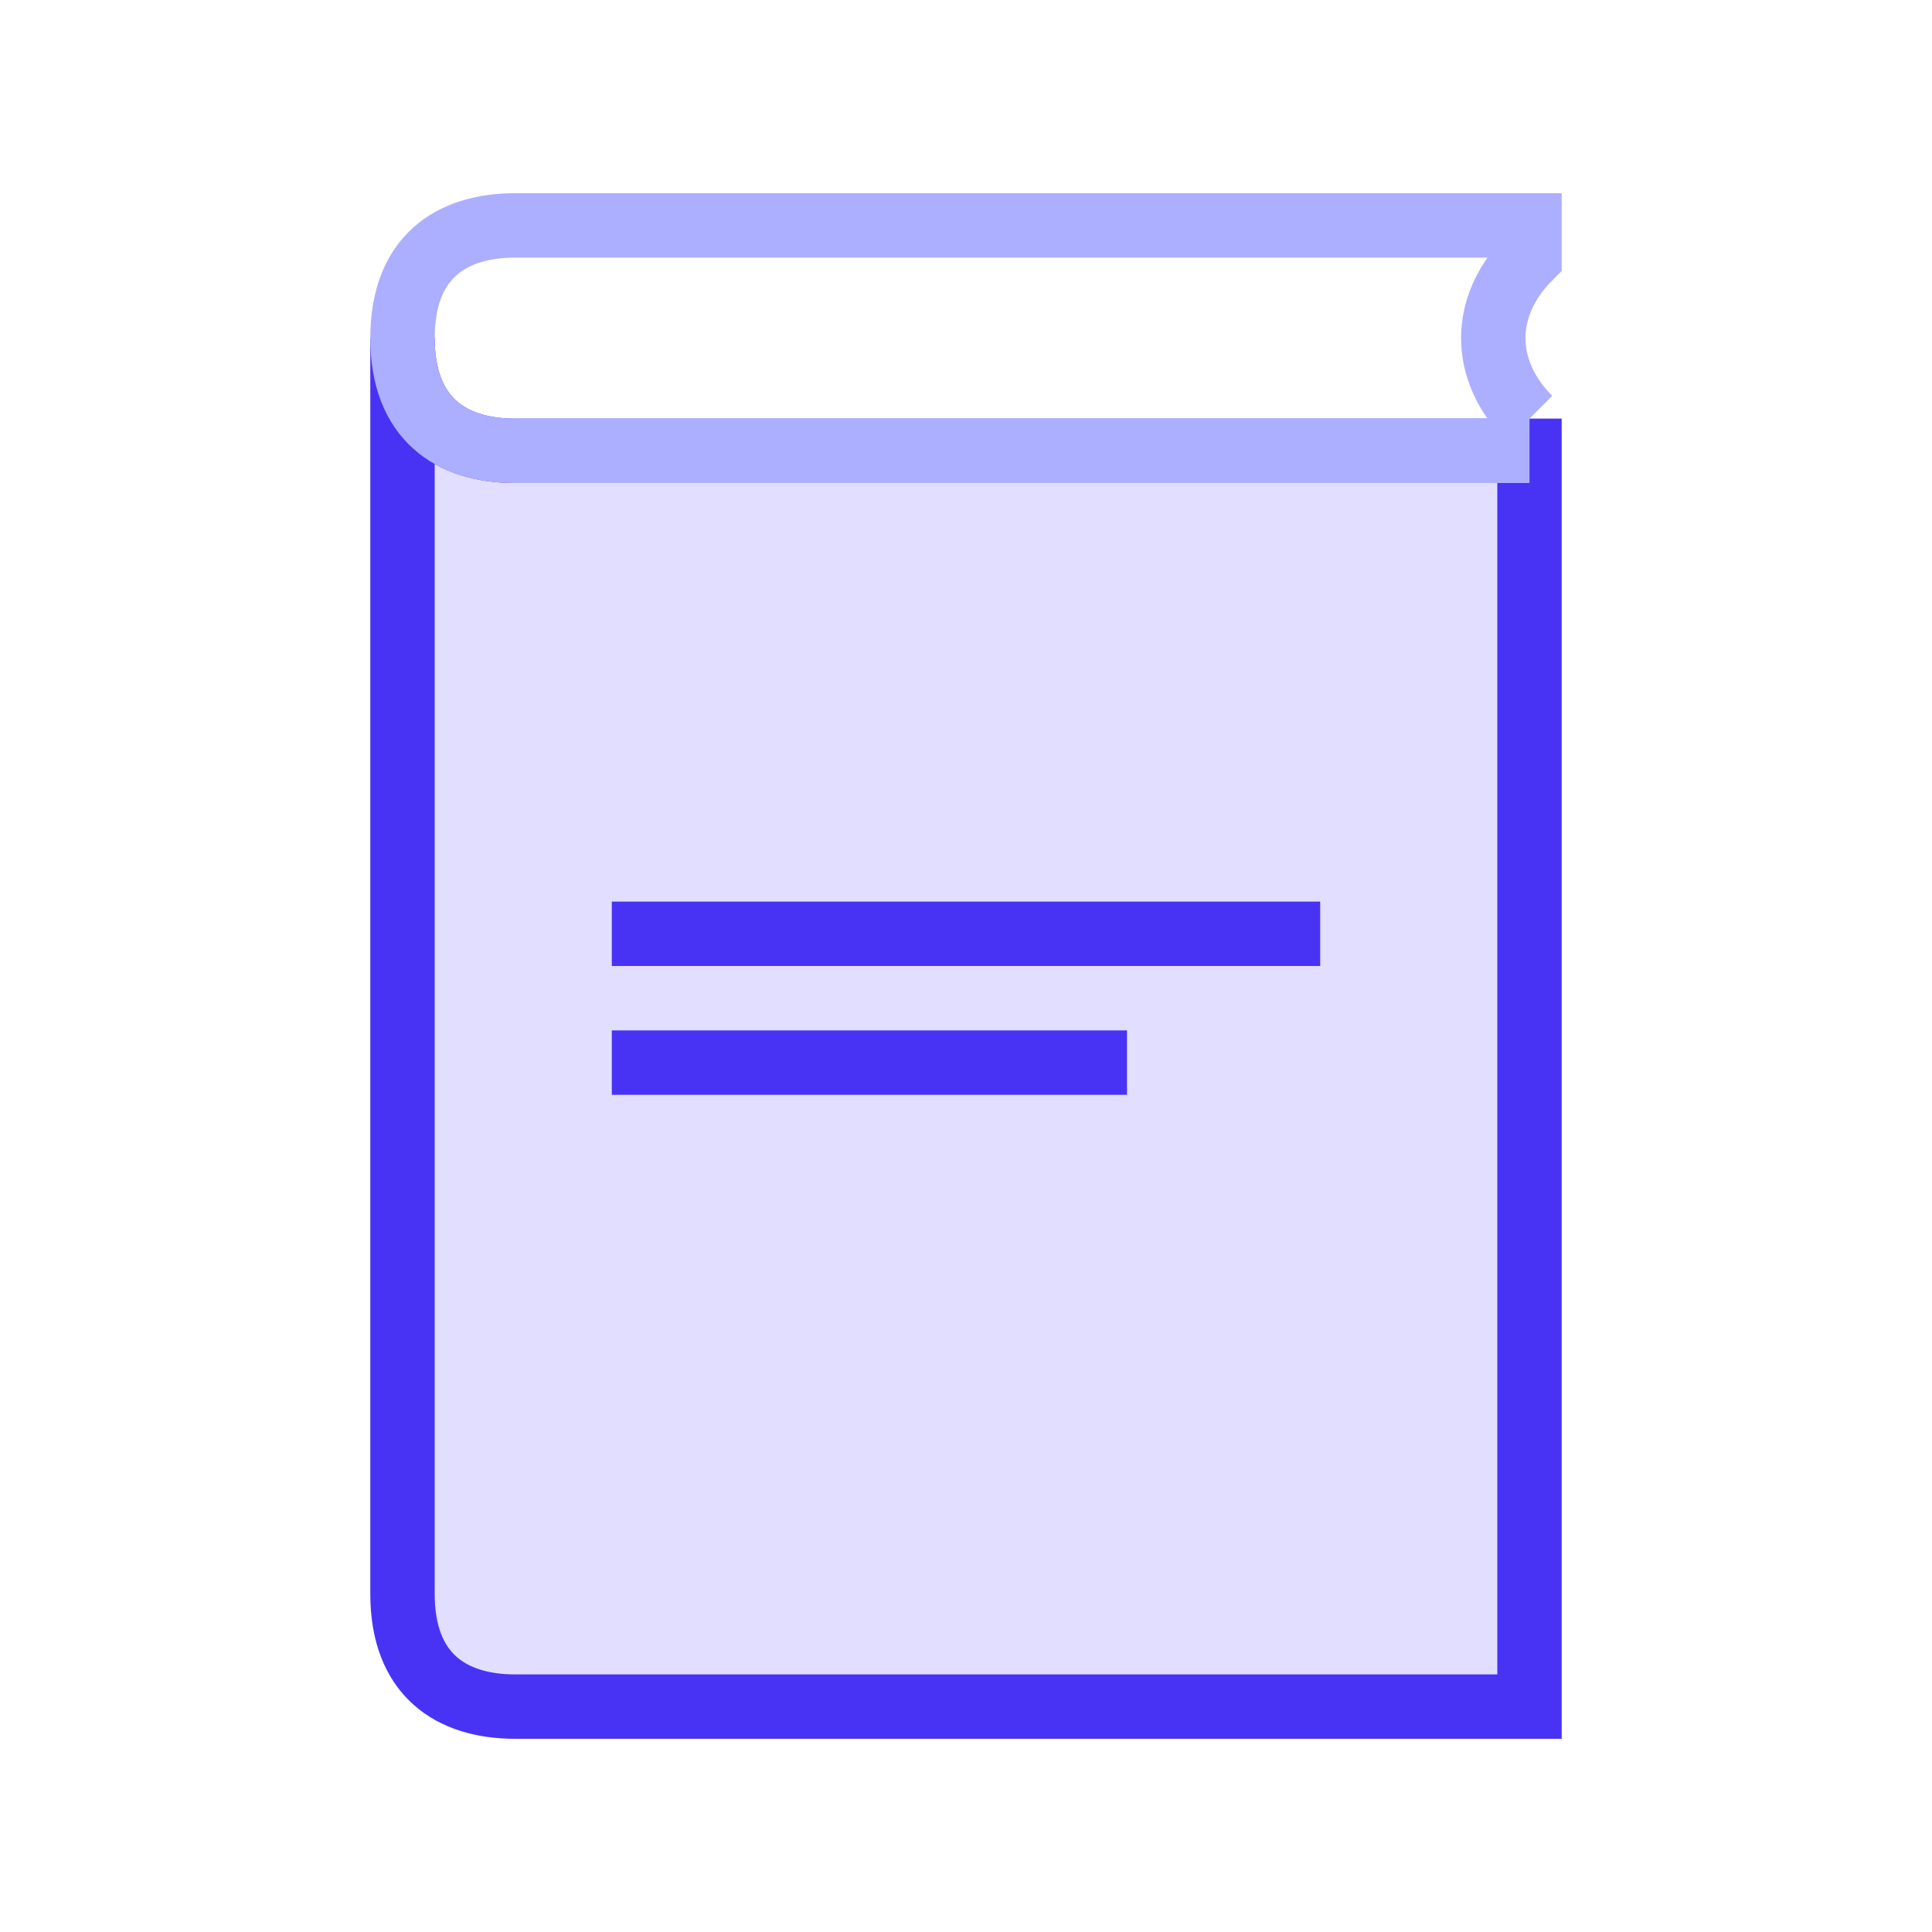 <svg width="120" height="120" viewBox="0 0 120 120" fill="none" xmlns="http://www.w3.org/2000/svg">
<path d="M32 106C28 106 25 104 25 99V21C25 26 28 28 32 28H95V106H32Z" fill="#E2DEFF" stroke="#4833F5" stroke-width="4" stroke-miterlimit="10"/>
<path d="M38 58H82" stroke="#4833F5" stroke-width="4" stroke-miterlimit="10"/>
<path d="M38 66H70" stroke="#4833F5" stroke-width="4" stroke-miterlimit="10"/>
<path d="M95 26C92 23 92 19 95 16V14H32C28 14 25 16 25 21C25 26 28 28 32 28H95" stroke="#ACAFFF" stroke-width="4" stroke-miterlimit="10"/>
</svg>
